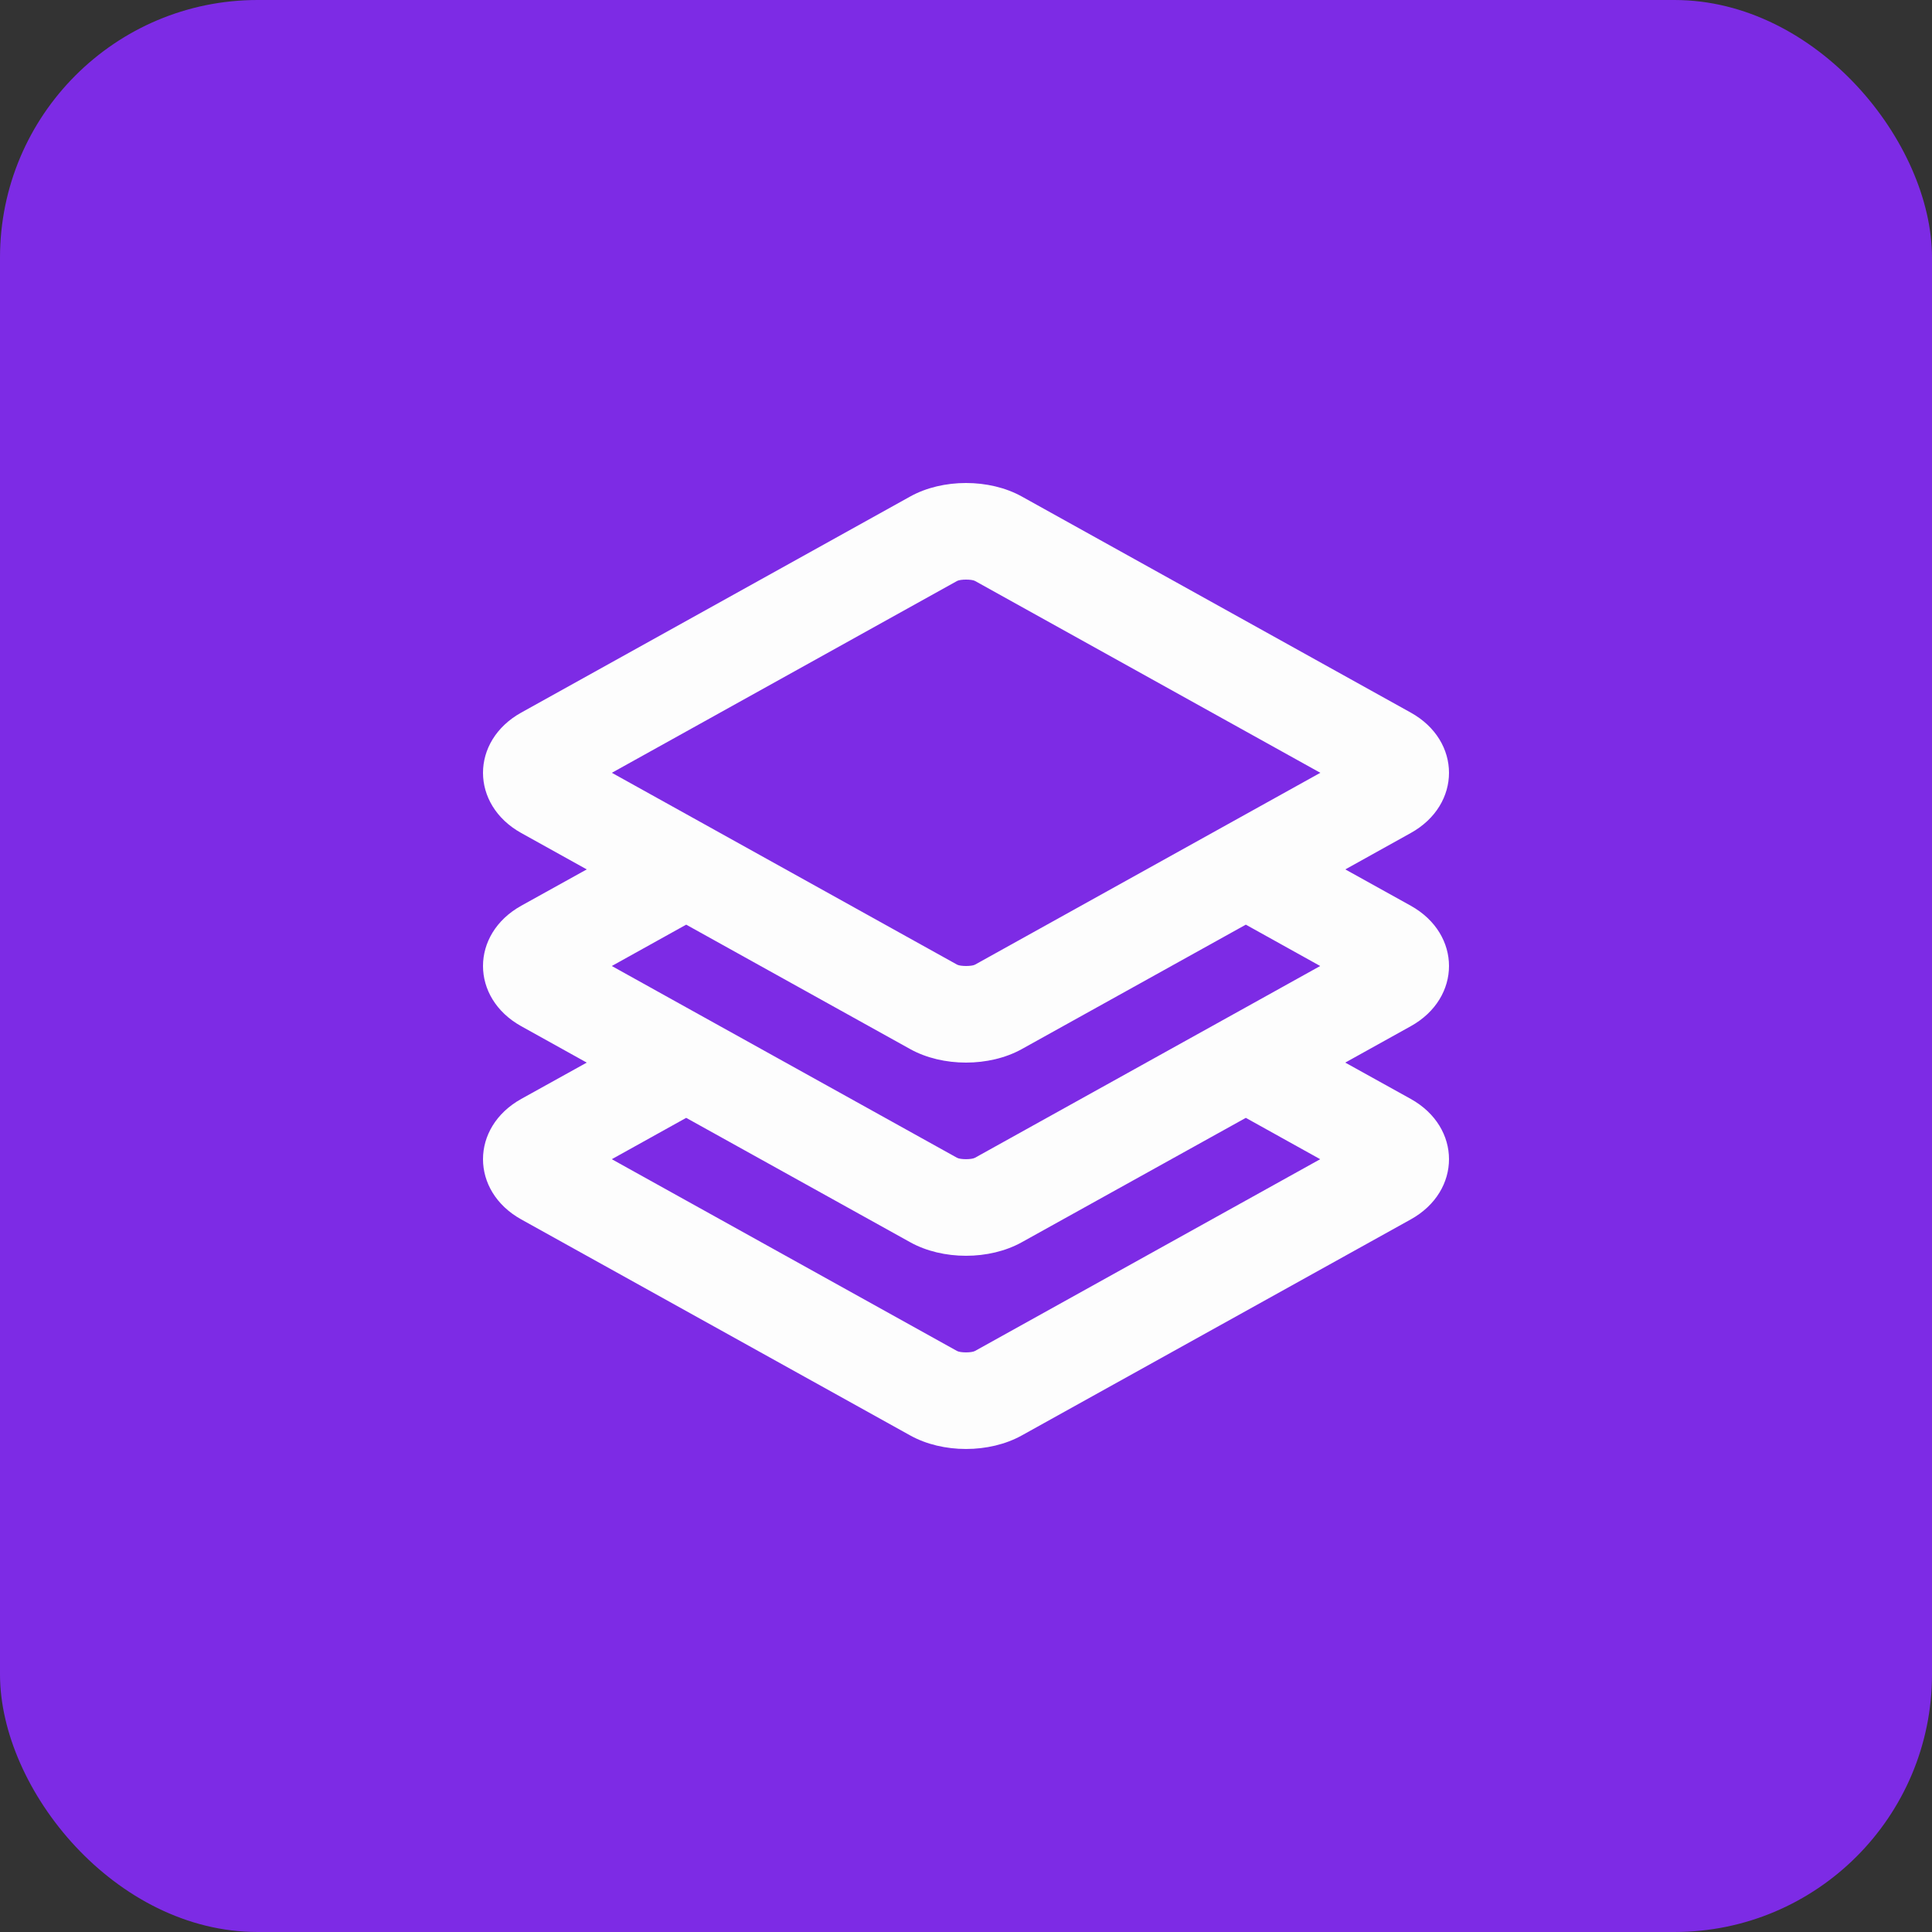 <svg width="30" height="30" viewBox="0 0 30 30" fill="none" xmlns="http://www.w3.org/2000/svg">
<rect x="0" y="0" width="30" height="30" fill="#333333" stroke="none"/>
<rect width="30" height="30" rx="4" fill="#7D2BE5"/>
<path fill-rule="evenodd" clip-rule="evenodd" d="M15.867 7.71L21.906 11.065C22.698 11.505 22.698 12.495 21.906 12.935L20.89 13.5L21.906 14.064C22.698 14.505 22.698 15.495 21.906 15.935L20.889 16.5L21.906 17.064C22.698 17.505 22.698 18.495 21.906 18.935L15.867 22.289C15.363 22.57 14.637 22.57 14.133 22.289L8.094 18.935C7.302 18.495 7.302 17.505 8.094 17.064L9.111 16.5L8.094 15.935C7.302 15.495 7.302 14.505 8.094 14.064L9.111 13.5L8.094 12.935C7.302 12.495 7.302 11.505 8.094 11.065L14.133 7.71C14.637 7.43 15.363 7.43 15.867 7.71ZM15.867 16.29L19.345 14.358L20.5 15L19.345 15.642L17.8 16.5L15.139 17.978C15.088 18.007 14.912 18.007 14.861 17.978L12.2 16.5L10.655 15.642L9.5 15L10.655 14.358L14.133 16.29C14.637 16.57 15.363 16.57 15.867 16.29ZM10.655 17.358L9.5 18L14.861 20.978C14.912 21.007 15.088 21.007 15.139 20.978L20.5 18L19.345 17.358L15.867 19.289C15.363 19.57 14.637 19.57 14.133 19.289L10.655 17.358ZM14.862 9.021C14.914 8.993 15.089 8.993 15.14 9.021L20.502 12L15.14 14.979C15.089 15.007 14.914 15.007 14.862 14.979L9.501 12L14.862 9.021Z" fill="#FDFDFD"/>
</svg>
